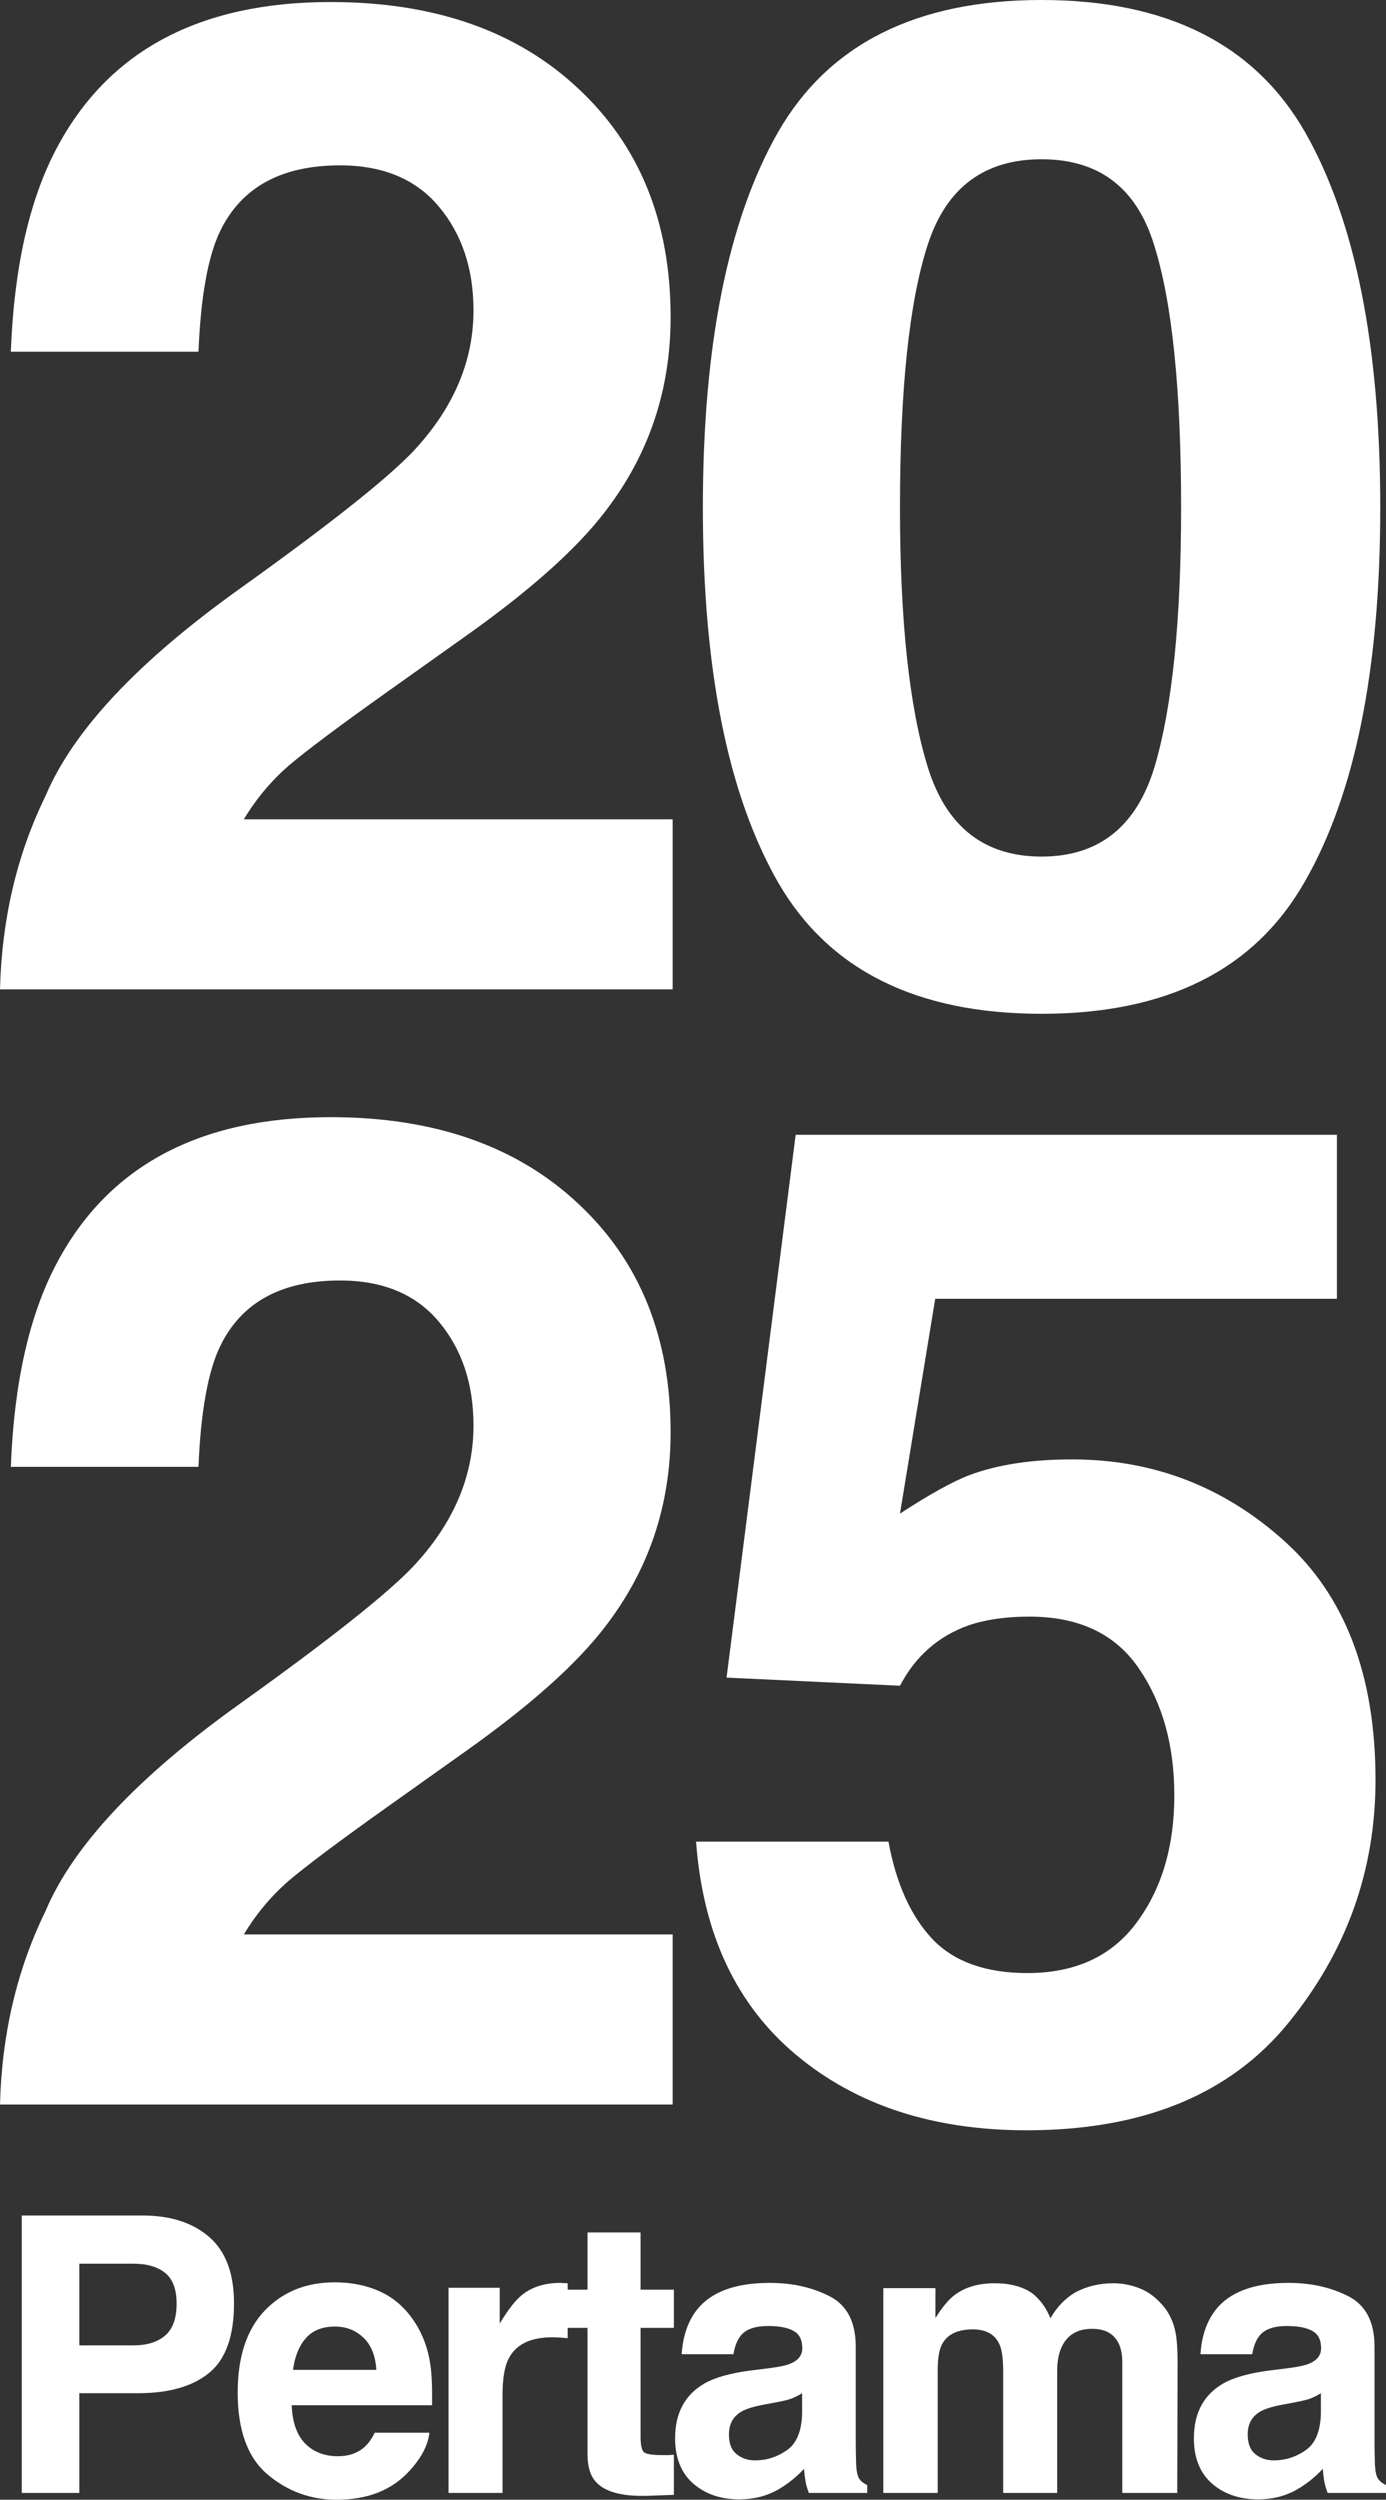 <svg width="599" height="1080" viewBox="0 0 599 1080" fill="none" xmlns="http://www.w3.org/2000/svg">
<rect x="0" y="0" width="599" height="1080" fill="#333333" stroke="none"/>
<path d="M189.705 89.299C179.752 77.393 165.504 71.44 146.963 71.44C121.591 71.44 104.318 80.906 95.145 99.84C89.876 110.77 86.753 128.142 85.777 151.956H4.684C6.05 115.845 12.588 86.664 24.299 64.413C46.548 22.056 86.07 0.878 142.864 0.878C187.754 0.878 223.47 13.37 250.013 38.355C276.556 63.144 289.827 96.034 289.827 137.023C289.827 168.449 280.459 196.361 261.723 220.76C249.427 236.961 229.227 255.016 201.123 274.925L167.749 298.641C146.865 313.475 132.52 324.211 124.714 330.847C117.102 337.484 110.661 345.194 105.392 353.977H290.706V427.466H0C0.781 397.017 7.319 369.202 19.615 344.023C31.52 315.72 59.624 285.758 103.928 254.138C142.377 226.616 167.261 206.902 178.581 194.995C195.951 176.452 204.636 156.152 204.636 134.096C204.636 116.138 199.659 101.206 189.705 89.299Z" fill="white"/>
<path d="M450.14 438.007C396.078 438.007 358.117 419.073 336.258 381.206C314.594 343.339 303.763 289.369 303.763 219.296C303.763 149.223 314.594 95.155 336.258 57.093C358.117 19.031 396.078 0 450.14 0C504.202 0 542.163 19.031 564.022 57.093C585.686 95.155 596.518 149.223 596.518 219.296C596.518 289.369 585.588 343.339 563.729 381.206C542.065 419.073 504.202 438.007 450.14 438.007ZM499.03 331.14C506.642 305.375 510.448 268.094 510.448 219.296C510.448 168.156 506.544 130.289 498.737 105.695C491.126 81.102 474.927 68.805 450.14 68.805C425.353 68.805 408.959 81.102 400.957 105.695C392.955 130.289 388.954 168.156 388.954 219.296C388.954 268.094 392.955 305.473 400.957 331.433C408.959 357.198 425.353 370.081 450.14 370.081C474.927 370.081 491.223 357.1 499.03 331.14Z" fill="white"/>
<path d="M189.705 571.091C179.752 559.184 165.504 553.231 146.963 553.231C121.591 553.231 104.318 562.697 95.145 581.631C89.876 592.561 86.753 609.933 85.777 633.747H4.684C6.05 597.636 12.588 568.455 24.299 546.204C46.548 503.848 86.07 482.669 142.864 482.669C187.754 482.669 223.47 495.162 250.013 520.146C276.556 544.935 289.827 577.825 289.827 618.815C289.827 650.24 280.459 678.152 261.723 702.551C249.427 718.752 229.227 736.807 201.123 756.716L167.749 780.432C146.865 795.266 132.52 806.002 124.714 812.638C117.102 819.275 110.661 826.985 105.392 835.768H290.706V909.257H0C0.781 878.808 7.319 850.993 19.615 825.814C31.52 797.511 59.624 767.549 103.928 735.929C142.377 708.407 167.261 688.693 178.581 676.786C195.951 658.243 204.636 637.943 204.636 615.887C204.636 597.929 199.659 582.997 189.705 571.091Z" fill="white"/>
<path d="M444.87 698.452C434.722 698.452 425.939 699.721 418.523 702.258C405.446 706.943 395.59 715.629 388.954 728.316L314.009 724.803L343.87 490.282H577.781V561.136H404.178L388.954 653.949C401.835 645.556 411.887 639.993 419.108 637.26C431.209 632.771 445.944 630.526 463.314 630.526C498.445 630.526 529.086 642.335 555.239 665.953C581.392 689.571 594.468 723.924 594.468 769.013C594.468 808.247 581.88 843.283 556.703 874.123C531.526 904.963 493.858 920.383 443.699 920.383C403.299 920.383 370.12 909.55 344.163 887.884C318.205 866.218 303.763 835.476 300.835 795.657H383.977C387.295 813.809 393.638 827.863 403.006 837.818C412.375 847.577 426.037 852.457 443.992 852.457C464.68 852.457 480.391 845.235 491.126 830.791C502.055 816.152 507.52 797.804 507.52 775.747C507.52 754.081 502.446 735.831 492.297 720.997C482.148 705.967 466.339 698.452 444.87 698.452Z" fill="white"/>
<path d="M59.741 1033.97H34.289V1077.07H9.406V957.199H61.611C73.646 957.199 83.242 960.29 90.397 966.47C97.553 972.651 101.131 982.22 101.131 995.178C101.131 1009.33 97.553 1019.33 90.397 1025.19C83.242 1031.04 73.023 1033.97 59.741 1033.97ZM71.451 1009C74.703 1006.13 76.33 1001.58 76.33 995.341C76.33 989.106 74.676 984.66 71.369 982.003C68.117 979.347 63.536 978.019 57.627 978.019H34.289V1013.31H57.627C63.536 1013.31 68.144 1011.88 71.451 1009Z" fill="white"/>
<path d="M185.587 1051.05C184.99 1056.31 182.253 1061.65 177.374 1067.07C169.784 1075.69 159.159 1080 145.498 1080C134.222 1080 124.274 1076.37 115.654 1069.1C107.035 1061.84 102.725 1050.02 102.725 1033.64C102.725 1018.3 106.601 1006.54 114.353 998.35C122.16 990.163 132.27 986.07 144.684 986.07C152.057 986.07 158.698 987.452 164.607 990.217C170.516 992.982 175.395 997.347 179.244 1003.31C182.713 1008.57 184.963 1014.67 185.993 1021.61C186.589 1025.67 186.833 1031.53 186.725 1039.17H126.063C126.388 1048.07 129.18 1054.3 134.438 1057.88C137.637 1060.1 141.486 1061.21 145.985 1061.21C150.756 1061.21 154.632 1059.86 157.614 1057.15C159.24 1055.68 160.677 1053.65 161.923 1051.05H185.587ZM162.655 1023.89C162.276 1017.76 160.406 1013.12 157.044 1009.98C153.738 1006.78 149.618 1005.18 144.684 1005.18C139.317 1005.18 135.143 1006.86 132.162 1010.22C129.234 1013.58 127.391 1018.14 126.632 1023.89H162.655Z" fill="white"/>
<path d="M238.654 1009.82C229.329 1009.82 223.068 1012.85 219.87 1018.92C218.081 1022.34 217.186 1027.6 217.186 1034.7V1077.07H193.848V988.428H215.966V1003.88C219.544 997.97 222.662 993.931 225.318 991.762C229.655 988.13 235.293 986.314 242.232 986.314C242.665 986.314 243.018 986.341 243.289 986.395C243.614 986.395 244.292 986.422 245.322 986.476V1010.22C243.858 1010.06 242.557 1009.95 241.419 1009.9C240.28 1009.84 239.359 1009.82 238.654 1009.82Z" fill="white"/>
<path d="M291.233 1060.56V1077.89L280.255 1078.29C269.305 1078.67 261.824 1076.77 257.812 1072.6C255.21 1069.94 253.909 1065.85 253.909 1060.32V1005.75H241.549V989.241H253.909V964.519H276.84V989.241H291.233V1005.75H276.84V1052.59C276.84 1056.23 277.301 1058.5 278.222 1059.42C279.144 1060.29 281.963 1060.73 286.679 1060.73C287.384 1060.73 288.116 1060.73 288.875 1060.73C289.688 1060.67 290.474 1060.62 291.233 1060.56Z" fill="white"/>
<path d="M301.121 998.024C307.247 990.217 317.764 986.314 332.672 986.314C342.376 986.314 350.995 988.238 358.531 992.088C366.066 995.937 369.834 1003.2 369.834 1013.88V1054.55C369.834 1057.36 369.888 1060.78 369.996 1064.79C370.159 1067.83 370.62 1069.89 371.379 1070.97C372.138 1072.06 373.276 1072.95 374.794 1073.66V1077.07H349.586C348.881 1075.28 348.393 1073.6 348.122 1072.03C347.851 1070.46 347.634 1068.67 347.472 1066.66C344.273 1070.13 340.587 1073.09 336.413 1075.53C331.425 1078.4 325.787 1079.84 319.499 1079.84C311.475 1079.84 304.835 1077.56 299.576 1073.01C294.372 1068.4 291.77 1061.89 291.77 1053.49C291.77 1042.59 295.971 1034.7 304.374 1029.82C308.982 1027.17 315.758 1025.27 324.703 1024.13L332.591 1023.15C336.873 1022.61 339.936 1021.93 341.779 1021.12C345.086 1019.71 346.74 1017.52 346.74 1014.53C346.74 1010.9 345.466 1008.41 342.918 1007.05C340.424 1005.64 336.738 1004.94 331.859 1004.94C326.384 1004.94 322.507 1006.29 320.231 1009C318.604 1011.01 317.52 1013.72 316.978 1017.14H294.616C295.104 1009.38 297.272 1003.01 301.121 998.024ZM318.36 1060.32C320.529 1062.11 323.185 1063 326.329 1063C331.317 1063 335.898 1061.54 340.072 1058.61C344.3 1055.68 346.496 1050.34 346.658 1042.59V1033.97C345.195 1034.89 343.704 1035.65 342.186 1036.25C340.722 1036.79 338.689 1037.3 336.087 1037.79L330.883 1038.77C326.004 1039.64 322.507 1040.69 320.393 1041.94C316.815 1044.05 315.026 1047.33 315.026 1051.78C315.026 1055.74 316.138 1058.58 318.36 1060.32Z" fill="white"/>
<path d="M431.927 1012.83C429.975 1008.54 426.154 1006.4 420.461 1006.4C413.848 1006.4 409.402 1008.54 407.125 1012.83C405.879 1015.27 405.255 1018.9 405.255 1023.72V1077.07H381.755V988.591H404.279V1001.52C407.153 996.913 409.863 993.633 412.411 991.681C416.911 988.211 422.738 986.476 429.894 986.476C436.67 986.476 442.146 987.967 446.32 990.949C449.681 993.714 452.229 997.265 453.964 1001.6C457 996.398 460.767 992.576 465.267 990.136C470.037 987.696 475.35 986.476 481.205 986.476C485.108 986.476 488.957 987.235 492.752 988.753C496.547 990.271 499.989 992.928 503.079 996.723C505.573 999.814 507.253 1003.61 508.121 1008.11C508.663 1011.09 508.934 1015.46 508.934 1021.2L508.771 1077.07H485.027V1020.63C485.027 1017.27 484.485 1014.51 483.4 1012.34C481.34 1008.22 477.546 1006.16 472.016 1006.16C465.619 1006.16 461.201 1008.81 458.761 1014.13C457.515 1016.95 456.891 1020.33 456.891 1024.29V1077.07H433.553V1024.29C433.553 1019.03 433.011 1015.21 431.927 1012.83Z" fill="white"/>
<path d="M525.327 998.024C531.453 990.217 541.97 986.314 556.878 986.314C566.582 986.314 575.201 988.238 582.737 992.088C590.272 995.937 594.04 1003.2 594.04 1013.88V1054.55C594.04 1057.36 594.094 1060.78 594.202 1064.79C594.365 1067.83 594.826 1069.89 595.585 1070.97C596.344 1072.06 597.482 1072.95 599 1073.66V1077.07H573.792C573.087 1075.28 572.599 1073.6 572.328 1072.03C572.057 1070.46 571.84 1068.67 571.678 1066.66C568.479 1070.13 564.793 1073.09 560.619 1075.53C555.631 1078.4 549.993 1079.84 543.705 1079.84C535.682 1079.84 529.041 1077.56 523.782 1073.01C518.578 1068.4 515.976 1061.89 515.976 1053.49C515.976 1042.59 520.177 1034.7 528.58 1029.82C533.188 1027.17 539.964 1025.27 548.909 1024.13L556.797 1023.15C561.079 1022.61 564.142 1021.93 565.985 1021.12C569.292 1019.71 570.946 1017.52 570.946 1014.53C570.946 1010.9 569.672 1008.41 567.124 1007.05C564.63 1005.64 560.944 1004.94 556.065 1004.94C550.59 1004.94 546.713 1006.29 544.437 1009C542.81 1011.01 541.726 1013.72 541.184 1017.14H518.822C519.31 1009.38 521.478 1003.01 525.327 998.024ZM542.566 1060.32C544.735 1062.11 547.391 1063 550.535 1063C555.523 1063 560.104 1061.54 564.278 1058.61C568.506 1055.68 570.702 1050.34 570.864 1042.59V1033.97C569.401 1034.89 567.91 1035.65 566.392 1036.25C564.928 1036.79 562.895 1037.3 560.293 1037.79L555.089 1038.77C550.21 1039.64 546.713 1040.69 544.599 1041.94C541.021 1044.05 539.232 1047.33 539.232 1051.78C539.232 1055.74 540.344 1058.58 542.566 1060.32Z" fill="white"/>
</svg>
